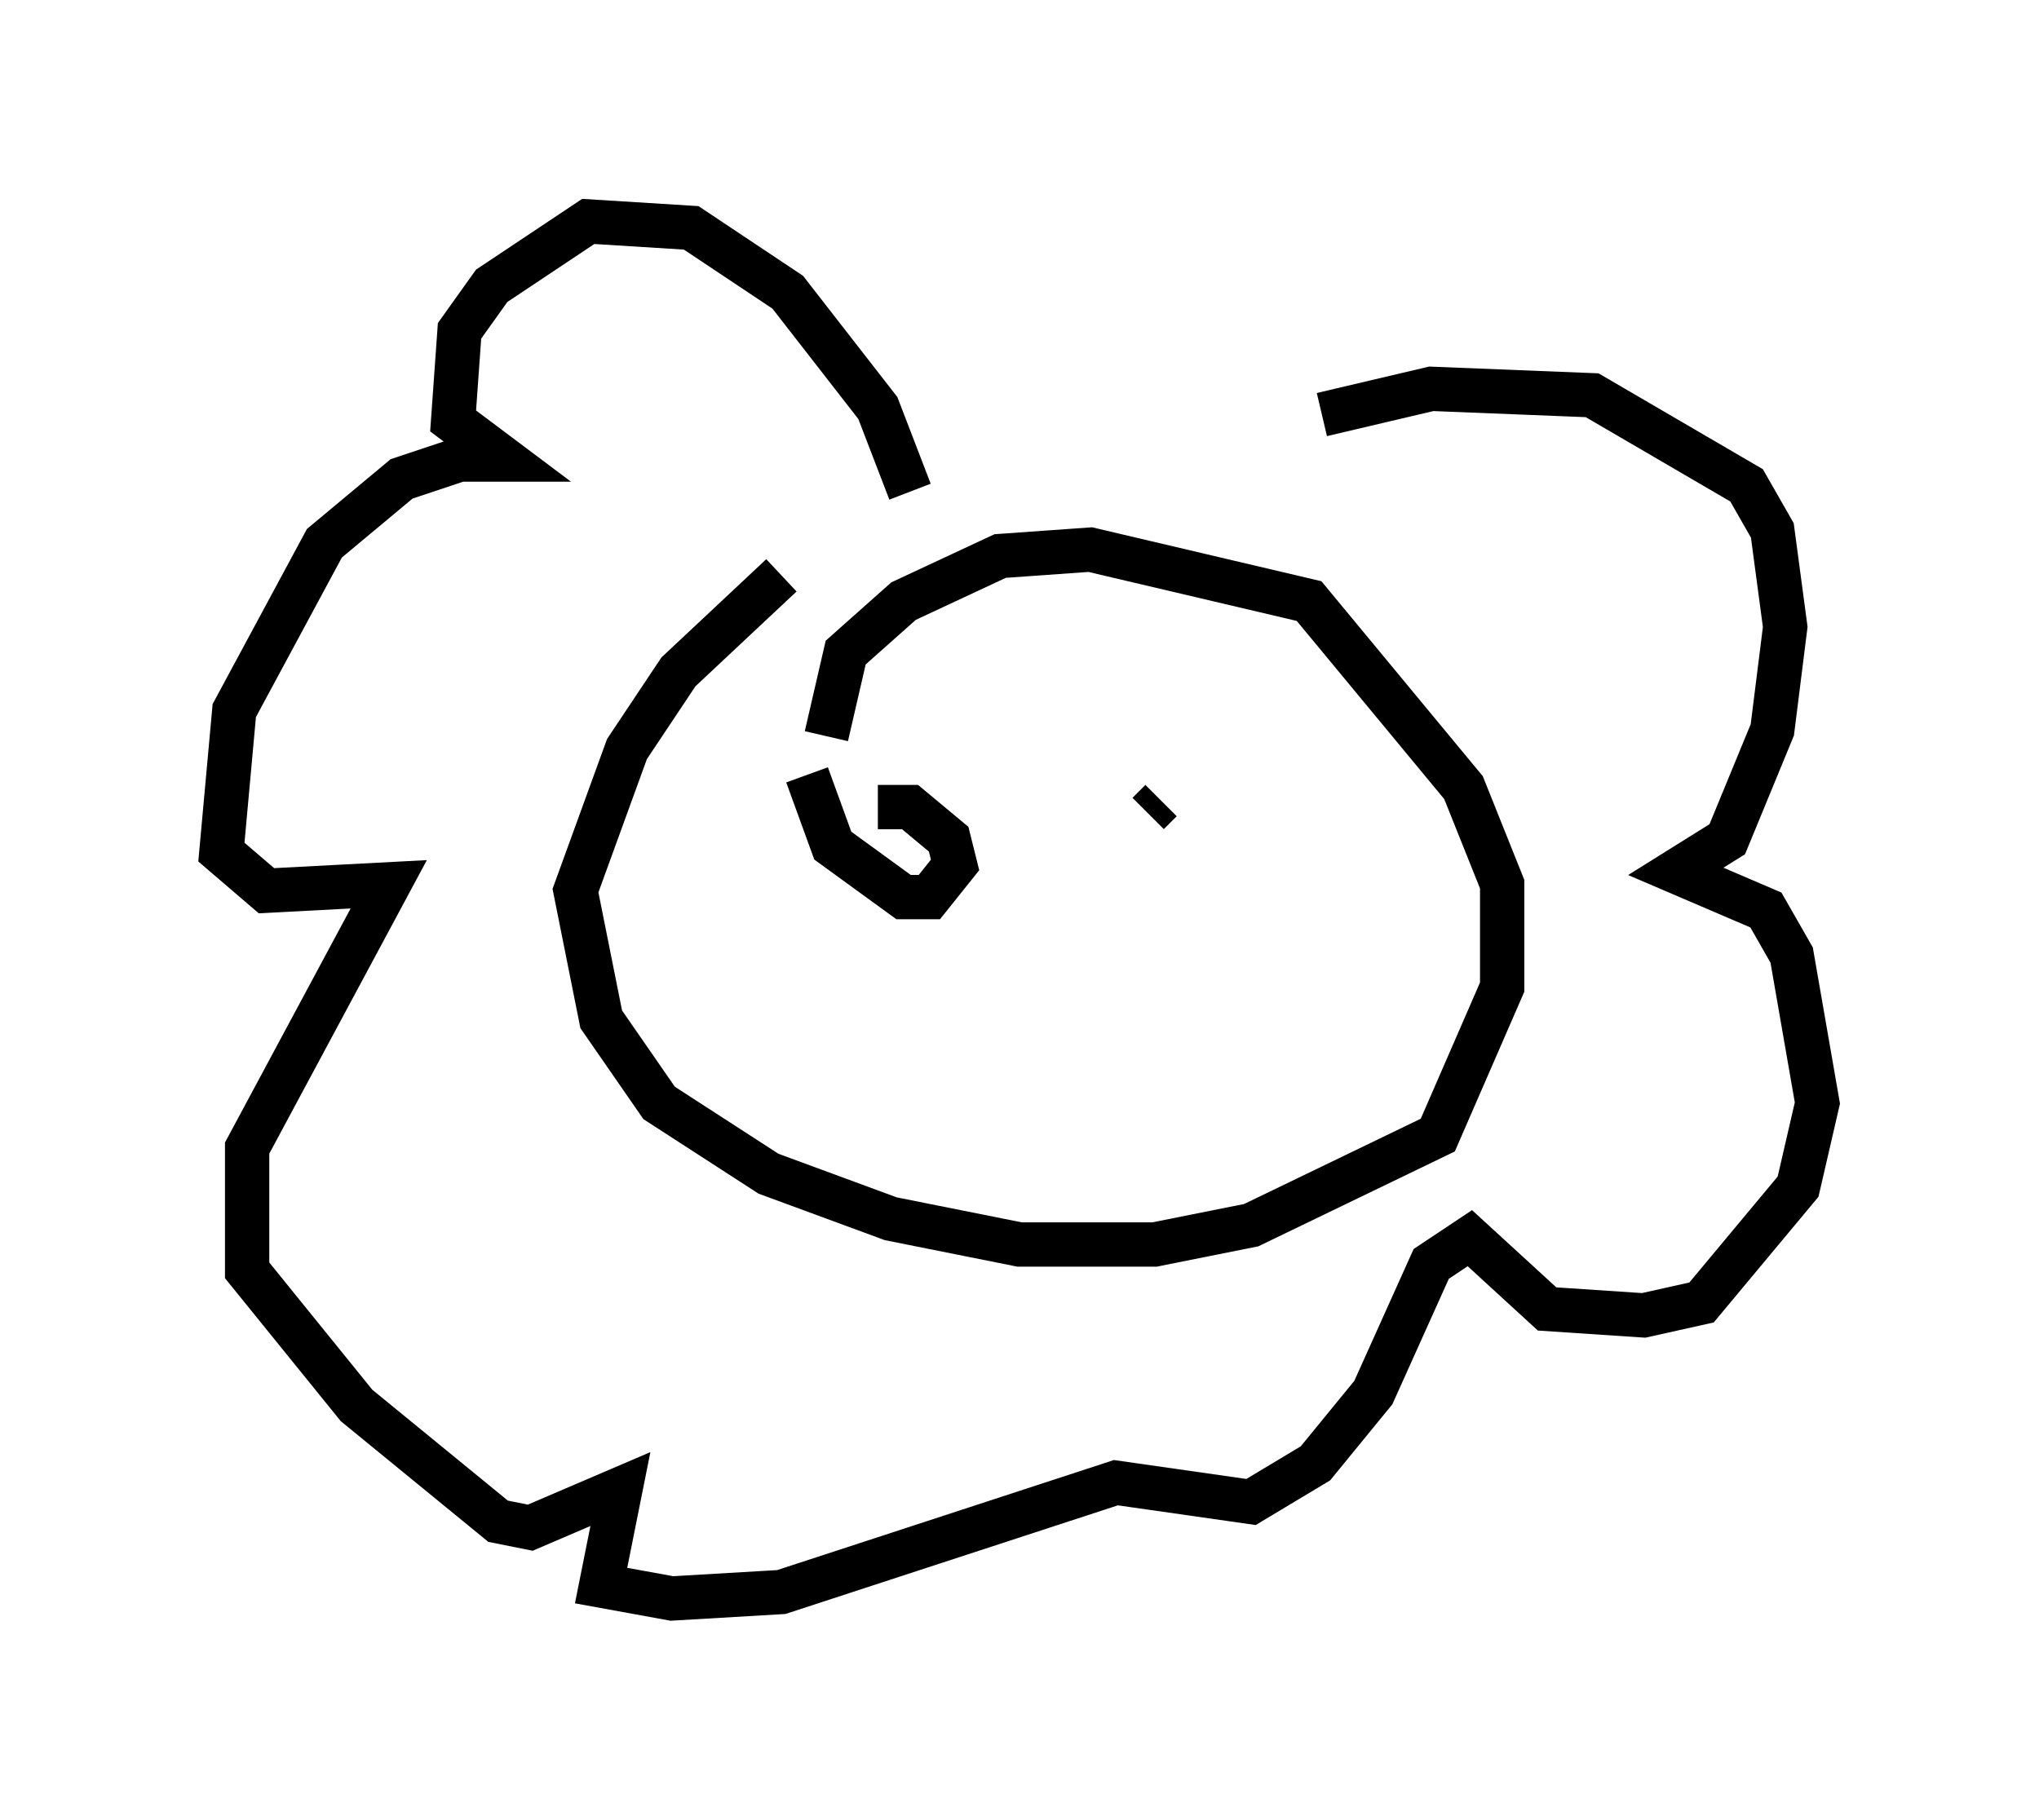 <?xml version="1.0" encoding="utf-8" ?>
<svg baseProfile="full" height="41.084" version="1.1" width="46.022" xmlns="http://www.w3.org/2000/svg" xmlns:ev="http://www.w3.org/2001/xml-events" xmlns:xlink="http://www.w3.org/1999/xlink"><defs /><rect fill="white" height="41.084" width="46.022" x="0" y="0" /><path d="M18.944, 12.698 m-1.307, 0.291 l-2.324, 2.179 -1.162, 1.743 l-1.162, 3.196 0.581, 2.905 l1.307, 1.888 2.469, 1.598 l2.76, 1.017 2.905, 0.581 l3.05, 0.0 2.179, -0.436 l4.212, -2.034 1.453, -3.341 l0.0, -2.324 -0.872, -2.179 l-3.486, -4.212 -4.939, -1.162 l-2.034, 0.145 -2.179, 1.017 l-1.307, 1.162 -0.436, 1.888 m1.888, -5.52 l-0.726, -1.888 -2.034, -2.615 l-2.179, -1.453 -2.324, -0.145 l-2.179, 1.453 -0.726, 1.017 l-0.145, 2.034 1.162, 0.872 l-1.017, 0.0 -1.307, 0.436 l-1.743, 1.453 -2.034, 3.777 l-0.291, 3.196 1.017, 0.872 l2.76, -0.145 -3.196, 5.955 l0.0, 2.76 2.469, 3.05 l3.196, 2.615 0.726, 0.145 l2.034, -0.872 -0.436, 2.179 l1.598, 0.291 2.469, -0.145 l7.553, -2.469 3.05, 0.436 l1.453, -0.872 1.307, -1.598 l1.307, -2.905 0.872, -0.581 l1.743, 1.598 2.179, 0.145 l1.307, -0.291 2.179, -2.615 l0.436, -1.888 -0.581, -3.341 l-0.581, -1.017 -2.034, -0.872 l1.162, -0.726 1.017, -2.469 l0.291, -2.324 -0.291, -2.179 l-0.581, -1.017 -3.486, -2.034 l-3.631, -0.145 -2.469, 0.581 m-11.62, 8.134 l0.581, 1.598 1.598, 1.162 l0.581, 0.0 0.581, -0.726 l-0.145, -0.581 -0.872, -0.726 l-0.726, 0.0 m6.101, 0.145 l0.291, -0.291 m1.598, -2.179 l0.0, 0.0 m-8.134, 6.972 " fill="none" stroke="black" stroke-width="1" /></svg>